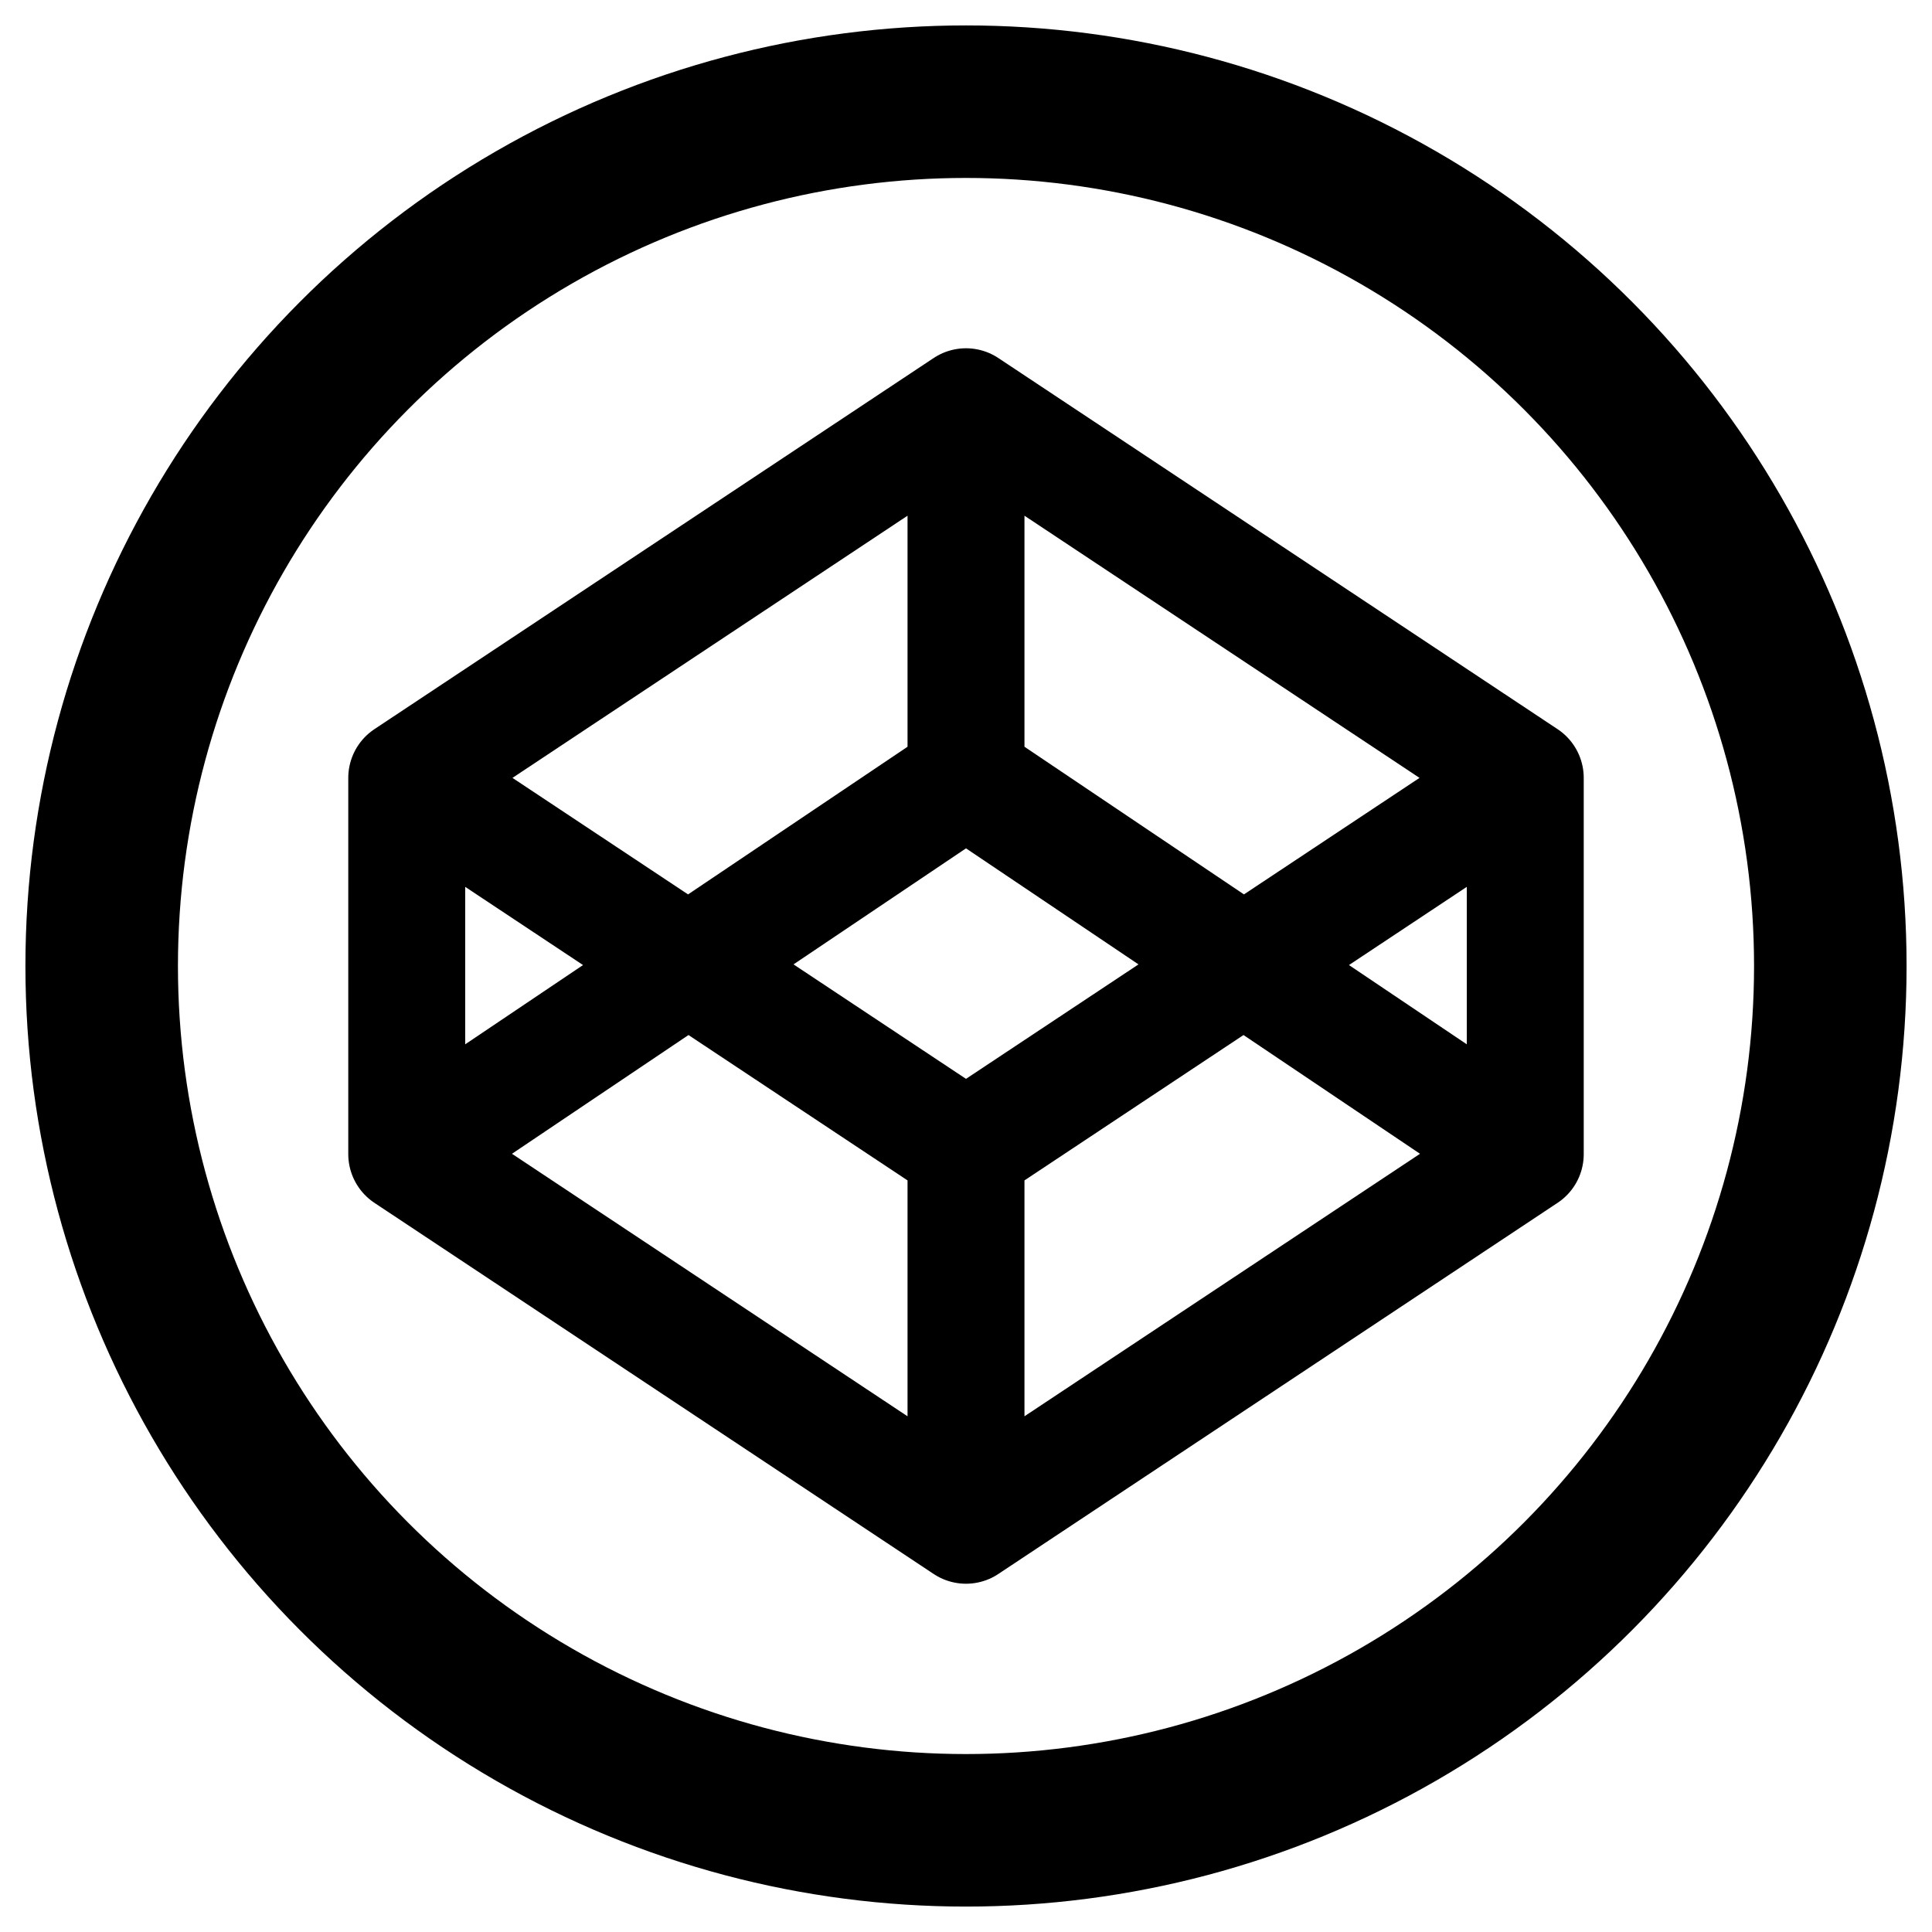 <svg version="1.1" id="Layer_1" xmlns="http://www.w3.org/2000/svg" xmlns:xlink="http://www.w3.org/1999/xlink" x="0px" y="0px" width="200px" height="200px"
	 viewBox="0 0 38 38" style="enable-background:new 0 0 36 36;" xml:space="preserve" fill="none" stroke="#000" stroke-width="2.3" stroke-linecap="round" stroke-linejoin="round">
  <circle cx="19" cy="19" r="17" stroke="black" stroke-width="3" />
  <path d="M8 22.7L19 30l11-7.3V15.3L19 8L8 15.3V22.7z M30 22.7L19 15.3l-11 7.4 M8 15.3l11 7.3 l11-7.3 M19 8v7.3 M19 22.7V30"/>  
</svg>